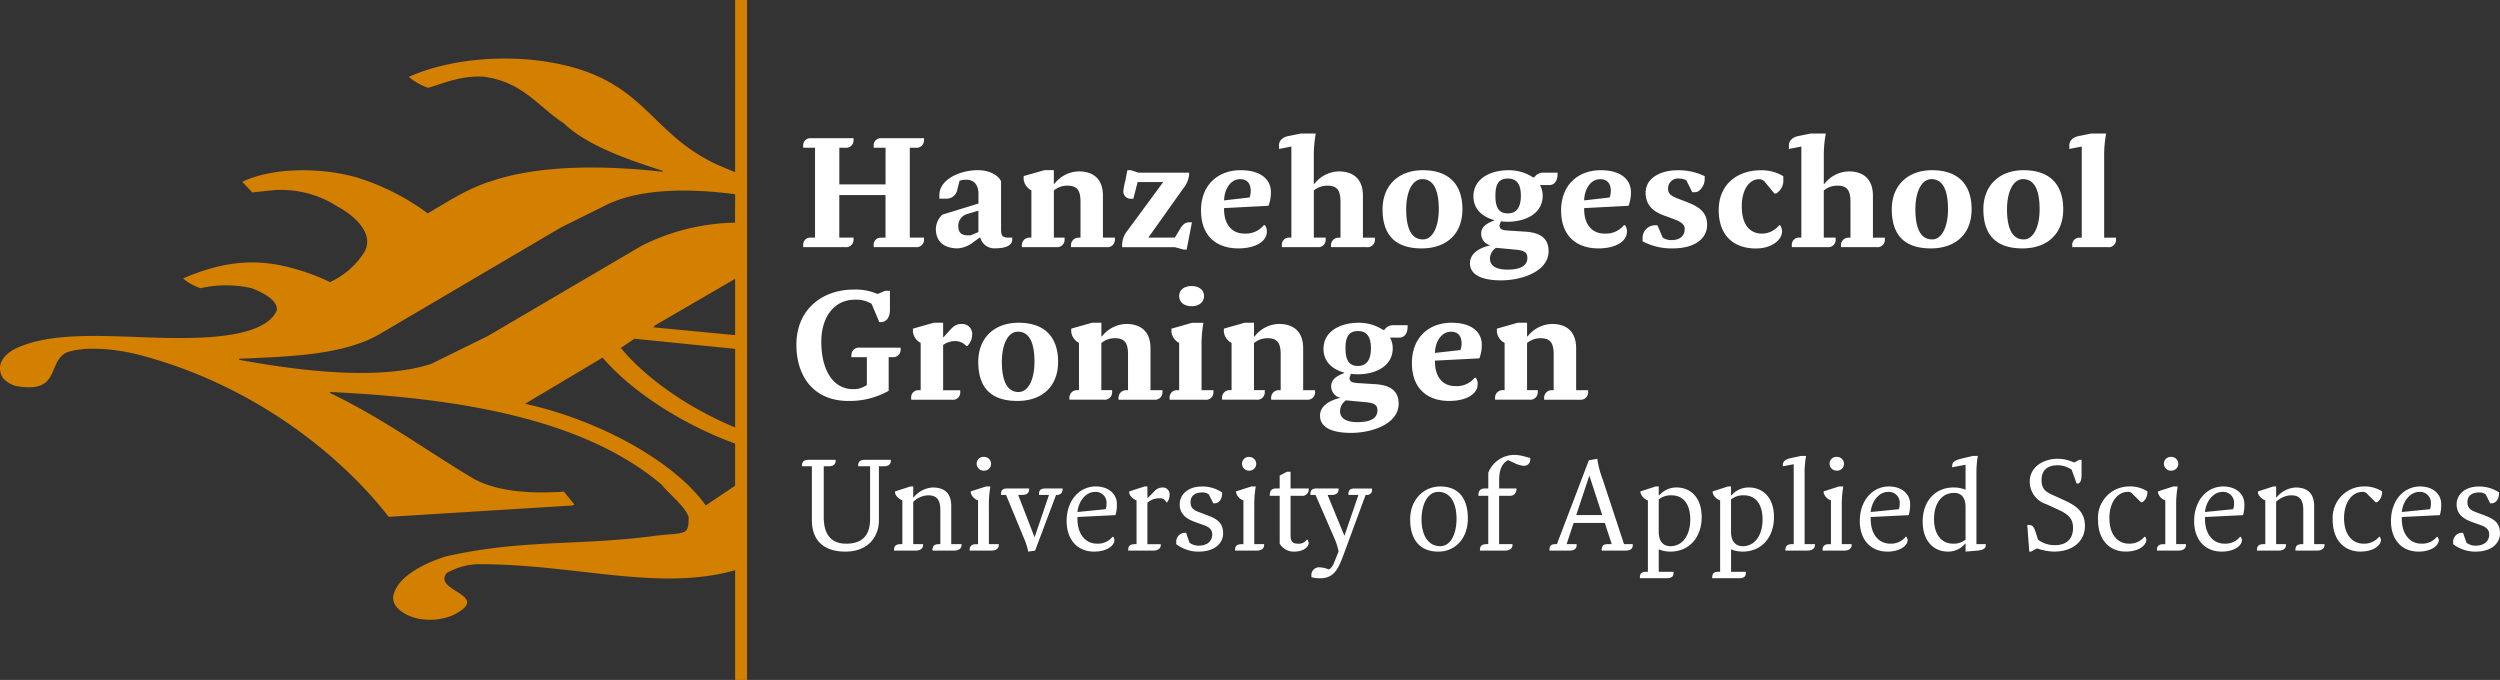 <svg xmlns="http://www.w3.org/2000/svg" width="414.761" height="112.801" viewBox="0 0 414.761 112.801">
  <rect x="0" y="0" width="414.761" height="112.801" fill="#333333" stroke="none"/>
  <g id="hanzehogeschool" transform="translate(-0.001)">
    <path id="Path_108" data-name="Path 108" d="M79.369,93.6a10.981,10.981,0,0,0-5.245,1.467c-2.512,3.061,7.913,3.632.928,7.043a10.041,10.041,0,0,1-5.626.537c-2.735-.6-4.8-2.313-4.039-4.274.829-2.553,4.284-4.7,8.587-6.062,12.94-2.91,21.862-1.695,34.934-3.442,4.909-.571,5.353.06,5.339-3.119-.7-1.836-3.013-3.572-4.5-5.36C96.636,69.259,75.5,66.03,54.762,65.03l.022.182c8.965,4.327,15.788,9.438,23.691,14.148,4.1,2.323,10.039,2.56,15.095,2.205l1.714,2.129-.273.165L64.775,85.73h-.309C56.479,75.4,41.592,63.446,22.252,58.661c-3.5-.8-8.2-1.244-11.24-.18-3.263,1.731-.9,6.873-8.354,5.564A4.348,4.348,0,0,1,.426,62.628C-.6,60.732.287,59.1,2.408,57.92c7.386-3.67,19.681-1.525,29.886-1.879C38,55.883,44.43,55,45.931,51.462c.151-1.541-1.949-2.774-4.111-3.632a19,19,0,0,0-8.56-.014,8.7,8.7,0,0,1-2.884-1.62c4.5-1.939,10.02-3.569,16.668-2.069A35.948,35.948,0,0,1,54.753,46.8a13.372,13.372,0,0,0,5.665-4.931c1.563-2.6-.671-5.547-4.4-7.594a17.221,17.221,0,0,0-10.953-2.692l-3.212.345-1.659-1.76c4.778-2.325,12.659-2.505,19-.729A39.283,39.283,0,0,1,70.962,35.4c3.248-1.889,6.652-4.183,10.737-5.406,7.657-2.567,18.209-2.634,28.236-1.491l-.024-.185c-5.909-1.879-12.638-4.241-16.4-7.889-4.147-2.642-6.779-6.916-13.4-7.719-3.689-.137-6.257,1-9.071,1.865a10.467,10.467,0,0,1-3.219-1.817c6.789-3.064,17.339-4.126,26.659-1.738,12.815,3.344,13.851,11.442,24.626,16.349.944.422,1.9.8,2.86,1.2V0h1.975V112.8h-1.978l0-18.2c-12.662,3.605-26.609-1.043-42.6-.995m42.586-56.664.012-4.684v-.031c-7.618-1-15.361-.949-20.915,1.556l-7.968,3.946L62.853,55.506c-6,3.394-14.644,3.648-23.2,4.008l.019.18c9.876,1.812,23.212,3.493,31.834.686l9.44-4.639,25.506-14.97a35.736,35.736,0,0,1,15.5-3.833m.012,18.662V46.258l-13.422,7.793-.11.257Zm0,15.316,0-13.036-16.7-1.685-2.263,1.522c3.821,4.689,10.828,9.84,18.957,13.2m0,9.661V73.593C112.68,70.2,104.436,64.585,99.98,59.332L87.1,66.994c12.463,2.706,24.976,9.735,29.986,16.864l4.883-3.282Z" transform="translate(0)" fill="#d38000" fill-rule="evenodd"/>
    <path id="Path_109" data-name="Path 109" d="M67.943,28.1v-.3a1.164,1.164,0,0,1,1.179-1.285h.784V19.451H62.235v7.06H64.6v.3a1.227,1.227,0,0,1-1.381,1.28H56.249v-.3a1.167,1.167,0,0,1,1.184-1.285h.779V11.6H56.249v-.3a1.165,1.165,0,0,1,1.184-1.282H64.6v.3a1.227,1.227,0,0,1-1.381,1.28h-.98v6.084h7.671V11.6H67.945v-.3a1.162,1.162,0,0,1,1.179-1.282h7.168v.3a1.227,1.227,0,0,1-1.381,1.28h-.98v14.91h2.361v.3a1.227,1.227,0,0,1-1.381,1.28H67.943Zm10.315-3.042a3.318,3.318,0,0,1,1.084-2.364l5.981-1.834V19.244c0-1.505-.777-2.335-2.006-2.335a3.075,3.075,0,0,0-1.134.175l-.372,1.481a1.808,1.808,0,0,1-1.889,1.484H78.84v-.6c0-2.642,3.5-4.128,6.386-4.128,1.69,0,3.346.7,3.847,1.858v7.973c0,1.081.276,1.357,1.256,1.357h.6v.3c0,1.081-1.254,1.479-2.841,1.479a2.408,2.408,0,0,1-2.462-1.783h-.1l-.983.707A4.784,4.784,0,0,1,81.9,28.294c-2.361,0-3.644-1.179-3.644-3.239m5.3,1.081h.477l1.28-.551V22.037l-1.858.556a2.052,2.052,0,0,0-1.481,1.958c0,1.182.578,1.585,1.582,1.585M100.674,28.1v-.3a1.254,1.254,0,0,1,1.28-1.285h.3V20.63c0-1.76-.4-2.74-2.162-2.74a3.476,3.476,0,0,0-2.258.8V26.51h1.779v.3a1.229,1.229,0,0,1-1.386,1.28H92.521v-.3a1.259,1.259,0,0,1,1.285-1.285h.3V18.667a2.345,2.345,0,0,1-1.285-1.858V16.3l3.447-.98h1.561v2.261h.1a5.26,5.26,0,0,1,4.02-2.059c2.67,0,4.025,1.481,4.025,4.022V26.51h1.987v.3a1.228,1.228,0,0,1-1.381,1.28h-5.911Zm18.72.4-1.484-.4h-8.75v-.4a3.8,3.8,0,0,1,.875-2.337l5.938-8.071h-4.245l-.707,2.766h-.372a1.2,1.2,0,0,1-1.285-1.282,9.486,9.486,0,0,1,.3-1.585l.372-1.86h.609l1.182.4h8.443V16.1a4.238,4.238,0,0,1-.978,2.263l-5.787,8.146h4.4l.88-1.455c.4-.652.781-1.081,1.481-1.081h.477l-.882,4.526h-.475Zm2.85-6.487c0-4.226,2.793-6.688,6.59-6.688,3.373,0,5.012,1.585,5.012,3.646a6.243,6.243,0,0,1-.408,2.261l-7.369.379v.2c0,2.342,1.182,4.022,3.346,4.022a3.822,3.822,0,0,0,3.246-1.381h.2a1.75,1.75,0,0,1,.307,1.081c0,1.486-1.692,2.766-4.734,2.766-3.622,0-6.187-2.062-6.187-6.285m8.05-2.162a3.069,3.069,0,0,0,.2-1.081c0-1.081-.47-1.958-1.755-1.958-1.486,0-2.563,1.455-2.666,3.421v.1ZM143.809,28.1v-.3a1.255,1.255,0,0,1,1.278-1.285h.3V20.63c0-1.76-.4-2.74-2.16-2.74a3.506,3.506,0,0,0-2.265.8V26.51h1.966v.3a1.212,1.212,0,0,1-1.357,1.28h-5.911v-.3a1.18,1.18,0,0,1,1.179-1.285h.4V11.4l-2.059.4v-.6c0-.681.5-1.359,1.656-1.558l1.961-.4h2.488a20.542,20.542,0,0,0-.328,3.922v4.423h.11a5.239,5.239,0,0,1,4.015-2.059c2.67,0,4.025,1.481,4.025,4.022v6.964H151.1v.3a1.23,1.23,0,0,1-1.386,1.28h-5.9Zm8.558-6.288c0-3.919,2.613-6.484,6.686-6.484,4.325,0,6.563,2.361,6.563,6.484s-2.694,6.489-6.762,6.489q-6.49,0-6.487-6.489m9.327,0c0-2.841-.681-5-2.74-5-1.688,0-2.668,2.162-2.668,5s.707,5,2.766,5c1.659,0,2.642-2.16,2.642-5m10.3,1.987-.23.652c0,.707.479.832,1.563.9l2.865.18c2.265.177,3.718,1.031,3.718,3.243,0,3.241-4.248,4.828-7.894,4.828-2.191,0-5.152-.451-5.152-2.867,0-1.882,2.21-2.716,3.421-2.944a1.961,1.961,0,0,1-1.561-1.958c0-1.182,1.081-1.76,2.157-2.162V23.6c-1.93-.53-3.438-1.791-3.438-3.948,0-2.941,2.841-4.322,5.806-4.322a7.3,7.3,0,0,1,4.073,1.179h.225a1.728,1.728,0,0,1,1.484-.779h2.364v.3c0,.88-.4,1.762-1.381,1.762h-1.541a3.608,3.608,0,0,1,.458,1.76c0,3.044-2.949,4.322-5.784,4.322a8.551,8.551,0,0,1-1.153-.074m1.105,8.021c2.04,0,3.291-.58,3.291-1.961,0-.882-.5-1.232-1.985-1.357l-3.215-.3a2.191,2.191,0,0,0-1.007,1.757c0,1.28,1.084,1.86,2.915,1.86m2.215-12.269c0-1.863-.659-2.841-2.165-2.841-1.462,0-2.059.88-2.059,2.841,0,1.86.5,2.941,2.059,2.941,1.505,0,2.165-1.081,2.165-2.941m6.674,2.464c0-4.226,2.793-6.688,6.587-6.688,3.363,0,5,1.585,5,3.646a6.245,6.245,0,0,1-.4,2.261l-7.362.379v.2c0,2.342,1.177,4.022,3.346,4.022a3.817,3.817,0,0,0,3.243-1.381h.2a1.75,1.75,0,0,1,.309,1.081c0,1.486-1.685,2.766-4.73,2.766-3.627,0-6.189-2.062-6.189-6.285m8.045-2.162a3.111,3.111,0,0,0,.2-1.081c0-1.081-.475-1.958-1.762-1.958-1.484,0-2.56,1.455-2.661,3.421v.1Zm5.47,7.266v-.5a2.09,2.09,0,0,1,2.059-2.162h.4l.885,2.062a2.594,2.594,0,0,0,1.479.4c1.354,0,2.165-.676,2.165-1.858,0-.98-1.182-1.386-1.987-1.688l-1.563-.578c-1.755-.652-2.934-1.757-2.934-3.72,0-2.563,2.658-3.744,5.3-3.744a10.108,10.108,0,0,1,4.5.978v.506c0,1.079-.853,2.16-1.556,2.16h-.506l-.978-1.963a2.28,2.28,0,0,0-1.184-.3,1.654,1.654,0,0,0-1.853,1.762c0,.877.774,1.232,1.678,1.58l1.254.479c1.791.7,3.548,1.484,3.548,3.847,0,2.234-1.958,3.919-5.708,3.919a10.161,10.161,0,0,1-5-1.177m12.633-5.2c0-4.327,3.193-6.587,6.961-6.587a7.01,7.01,0,0,1,3.752.98v.506a2.481,2.481,0,0,1-1.184,2.361h-.3l-1.556-1.884a1.191,1.191,0,0,0-.983-.477c-1.587,0-2.865,1.656-2.865,4.5,0,3.445,1.673,4.526,3.342,4.526a3.762,3.762,0,0,0,2.862-1.386h.175a1.929,1.929,0,0,1,.3,1.007c0,1.455-1.76,2.843-4.322,2.843-3.826,0-6.187-2.263-6.187-6.386M228.414,28.1v-.3a1.255,1.255,0,0,1,1.28-1.285h.3V20.63c0-1.76-.4-2.74-2.165-2.74a3.5,3.5,0,0,0-2.263.8V26.51h1.966v.3a1.209,1.209,0,0,1-1.354,1.28h-5.914v-.3a1.179,1.179,0,0,1,1.182-1.285h.4V11.4l-2.064.4v-.6c0-.681.508-1.359,1.661-1.558l1.958-.4H225.9a20.333,20.333,0,0,0-.331,3.922v4.423h.11a5.24,5.24,0,0,1,4.018-2.059c2.666,0,4.022,1.481,4.022,4.022v6.964H235.7v.3a1.229,1.229,0,0,1-1.383,1.28h-5.9Zm8.433-6.288c0-3.919,2.608-6.484,6.686-6.484,4.327,0,6.559,2.361,6.559,6.484S247.4,28.3,243.332,28.3q-6.48,0-6.484-6.489m9.327,0c0-2.841-.681-5-2.745-5-1.683,0-2.668,2.162-2.668,5s.712,5,2.771,5c1.661,0,2.642-2.16,2.642-5m5.868,0c0-3.919,2.615-6.484,6.686-6.484,4.329,0,6.563,2.361,6.563,6.484S262.6,28.3,258.528,28.3q-6.48,0-6.484-6.489m9.33,0c0-2.841-.683-5-2.745-5-1.68,0-2.663,2.162-2.663,5s.707,5,2.764,5c1.661,0,2.644-2.16,2.644-5m5.415,6.288v-.3a1.178,1.178,0,0,1,1.177-1.285h.4V11.4l-2.064.4v-.6c0-.681.508-1.359,1.661-1.558l1.966-.4h2.483a19.623,19.623,0,0,0-.328,3.922v13.35h1.963v.3a1.207,1.207,0,0,1-1.354,1.28h-5.907ZM64.244,46.342v-.3a1.24,1.24,0,0,1,1.383-1.278h6.786v.295a1.241,1.241,0,0,1-1.378,1.285h-.606v5.581a13.224,13.224,0,0,1-6.659,1.685c-5.835,0-8.651-4.126-8.651-9.33,0-5.806,4.224-9.15,9.529-9.15a8.827,8.827,0,0,1,3.826.7h.2l1.182-.5h.781v3.143c0,1.282-.578,2.064-1.561,2.064h-.2l-1.28-3.042a4.878,4.878,0,0,0-2.845-.681c-3.145,0-5.5,2.618-5.5,6.969,0,4.423,1.76,7.868,5.3,7.868a3.737,3.737,0,0,0,2.261-.7v-4.6H64.244Zm9.917,7.064v-.3a1.177,1.177,0,0,1,1.177-1.285h.4V43.976a2.345,2.345,0,0,1-1.285-1.855v-.506l3.447-.978h1.561V43h.1l.786-.875c.75-.832,1.177-1.285,2.16-1.285a1.658,1.658,0,0,1,1.781,1.656,2.786,2.786,0,0,1-.8,1.987h-.182a2.461,2.461,0,0,0-1.985-.8,3.428,3.428,0,0,0-1.858.63v7.518H82.3v.3a1.209,1.209,0,0,1-1.357,1.28Zm11.13-6.288c0-3.922,2.611-6.484,6.686-6.484,4.325,0,6.559,2.359,6.559,6.484s-2.685,6.489-6.76,6.489q-6.49,0-6.484-6.489m9.325,0c0-2.838-.678-5-2.738-5-1.692,0-2.673,2.16-2.673,5s.71,5.005,2.769,5.005c1.661,0,2.642-2.16,2.642-5.005m13.942,6.288v-.3a1.253,1.253,0,0,1,1.278-1.285h.3V45.939c0-1.76-.4-2.738-2.16-2.738a3.488,3.488,0,0,0-2.268.8v7.817H107.5v.3a1.228,1.228,0,0,1-1.381,1.28H100.41v-.3a1.257,1.257,0,0,1,1.28-1.285H102V43.974a2.35,2.35,0,0,1-1.285-1.855v-.506l3.445-.978h1.558v2.261h.1a5.259,5.259,0,0,1,4.022-2.062c2.663,0,4.025,1.484,4.025,4.025v6.964h1.987v.3a1.228,1.228,0,0,1-1.381,1.28h-5.911Zm8.481,0v-.3a1.177,1.177,0,0,1,1.179-1.282h.4V43.978a2.355,2.355,0,0,1-1.28-1.855v-.506l3.442-.978h1.863a21.13,21.13,0,0,0-.307,3.919v7.268h1.966v.3a1.214,1.214,0,0,1-1.359,1.282h-5.907Zm1.582-17.2c0-.98.784-1.661,2.062-1.661,1.259,0,2.062.681,2.062,1.661s-.8,1.685-2.062,1.685-2.062-.7-2.062-1.685m15.258,17.2v-.3a1.253,1.253,0,0,1,1.275-1.285h.309V45.939c0-1.76-.4-2.738-2.162-2.738a3.5,3.5,0,0,0-2.265.8v7.817h1.788v.3a1.231,1.231,0,0,1-1.388,1.28h-5.705v-.3a1.256,1.256,0,0,1,1.285-1.285h.3V43.974a2.35,2.35,0,0,1-1.28-1.855v-.506l3.442-.978h1.561v2.261h.105a5.249,5.249,0,0,1,4.015-2.062c2.675,0,4.032,1.484,4.032,4.025v6.964h1.982v.3a1.229,1.229,0,0,1-1.383,1.28h-5.911Zm13.237-4.3-.23.652c0,.707.479.832,1.561.9l2.865.177c2.261.175,3.723,1.033,3.723,3.246,0,3.246-4.248,4.826-7.894,4.826-2.2,0-5.152-.448-5.152-2.865,0-1.882,2.2-2.716,3.418-2.941a1.966,1.966,0,0,1-1.563-1.958c0-1.182,1.084-1.76,2.162-2.162v-.074c-1.937-.527-3.44-1.788-3.44-3.948,0-2.941,2.841-4.322,5.806-4.322a7.284,7.284,0,0,1,4.07,1.179h.228a1.733,1.733,0,0,1,1.484-.779h2.366v.3c0,.882-.4,1.764-1.383,1.764H153.6a3.606,3.606,0,0,1,.453,1.76c0,3.044-2.946,4.322-5.784,4.322a9.359,9.359,0,0,1-1.151-.079m1.105,8.019c2.04,0,3.291-.578,3.291-1.958,0-.88-.5-1.232-1.985-1.357l-3.217-.3a2.2,2.2,0,0,0-1,1.76c0,1.28,1.084,1.858,2.915,1.858m2.208-12.266c0-1.863-.652-2.843-2.16-2.843-1.457,0-2.059.877-2.059,2.843,0,1.858.5,2.941,2.059,2.941,1.508,0,2.16-1.084,2.16-2.941m6.8,2.462c0-4.226,2.788-6.688,6.585-6.688,3.37,0,5.01,1.582,5.01,3.646a6.244,6.244,0,0,1-.405,2.261l-7.367.379v.2c0,2.342,1.182,4.022,3.344,4.022a3.809,3.809,0,0,0,3.243-1.383h.2a1.8,1.8,0,0,1,.3,1.081c0,1.486-1.678,2.766-4.727,2.766-3.62,0-6.185-2.059-6.185-6.283m8.047-2.162a3.008,3.008,0,0,0,.2-1.084c0-1.081-.482-1.958-1.757-1.958-1.484,0-2.565,1.455-2.666,3.421v.1l4.221-.475Zm13.892,8.246v-.3a1.256,1.256,0,0,1,1.283-1.285h.3V45.939c0-1.76-.408-2.738-2.167-2.738a3.461,3.461,0,0,0-2.251.8v7.817h1.776v.3a1.23,1.23,0,0,1-1.386,1.28h-5.7v-.3a1.257,1.257,0,0,1,1.28-1.285h.307V43.974a2.337,2.337,0,0,1-1.283-1.855v-.506l3.445-.978h1.563v2.261h.1a5.263,5.263,0,0,1,4.022-2.062c2.663,0,4.02,1.484,4.02,4.025v6.964h1.987v.3a1.228,1.228,0,0,1-1.376,1.28h-5.916ZM57.688,73.365v-8.92H56.055v-.168c0-.65.4-.9,1.069-.9h4.5v.17c0,.647-.5.9-1.153.9h-.815v8.419c0,2.788,1.131,4.423,3.747,4.423,2.474,0,3.941-1.218,3.941-4.087V64.445h-1.97v-.168c0-.65.422-.9,1.069-.9h4.336v.17c0,.647-.482.9-1.153.9h-.815v8.922c0,2.932-1.947,5.235-5.552,5.235-3.373,0-5.571-1.632-5.571-5.238M77.7,78.435v-.168c0-.652.4-.9,1.045-.9H79V71.733c0-1.8-.65-2.471-2.033-2.471A3.725,3.725,0,0,0,74.5,70.352v7.014h1.635v.168c0,.482-.4.9-1.213.9h-3.6v-.168c0-.652.417-.9,1.069-.9H72.7V70.1c-.487-.168-1.213-.753-1.213-1.318v-.168l2.534-.815H74.5v1.8h.084a4.36,4.36,0,0,1,3.126-1.632c2.112,0,3.1,1.069,3.1,3.1v6.3H82.52v.168c0,.482-.4.9-1.213.9H77.7Zm6.17,0V78.27c0-.652.417-.9,1.067-.9h.316V70.1a1.812,1.812,0,0,1-1.215-1.318v-.17l2.534-.815h.734a17.265,17.265,0,0,0-.254,3.27v6.3H88.7v.168c0,.482-.4.9-1.218.9h-3.6Zm1.151-14.409A1.129,1.129,0,0,1,86.24,62.89a1.143,1.143,0,1,1,0,2.285,1.171,1.171,0,0,1-1.215-1.148M93.571,78.6a10.118,10.118,0,0,0-.734-2.3L89.9,69.2h-.834v-.168c0-.647.333-.9.98-.9h3.684V68.3c0,.647-.5.9-1.148.9h-.647v.062l2.7,6.973L97,69.264V69.2H95.367v-.168c0-.647.336-.9.983-.9h2.932V68.3a.874.874,0,0,1-.956.9H98.2L94.719,78.44l-1.148.163Zm6.379-5.068c0-3.435,2.136-5.739,4.818-5.739,2.3,0,3.517,1.4,3.517,2.867a5.659,5.659,0,0,1-.23,1.889l-6.307.312V73.2c0,2.285,1.155,4.085,3.27,4.085a3.108,3.108,0,0,0,2.539-1.131h.161l.17.482c0,1.069-1.4,1.968-3.354,1.968-2.786,0-4.583-1.97-4.583-5.068m6.47-1.968a2.111,2.111,0,0,0,.149-.9,1.794,1.794,0,0,0-1.944-1.966c-1.491,0-2.706,1.551-2.877,3.33Zm3.747,6.868v-.168c0-.652.422-.9,1.067-.9h.316V70.1c-.484-.168-1.213-.753-1.213-1.318v-.168l2.531-.815h.482v1.884h.081l1.064-1.069a1.779,1.779,0,0,1,1.386-.647,1.109,1.109,0,0,1,1.153,1.153,2.059,2.059,0,0,1-.4,1.292h-.17a1,1,0,0,0-1.062-.647,2.855,2.855,0,0,0-2.052.736v6.868h2.22v.168c0,.482-.417.9-1.232.9h-4.171Zm7.971-1.069v-.249a1.505,1.505,0,0,1,1.3-1.637h.331l.566,1.637a2.434,2.434,0,0,0,1.486.5c1.465,0,2.285-.731,2.285-1.882,0-.9-.688-1.28-1.467-1.549l-1.4-.5c-1.294-.482-2.531-1.215-2.531-2.932,0-1.632,1.4-2.953,3.682-2.953a5.824,5.824,0,0,1,3.354.985v.165c0,.985-.566,1.637-1.213,1.637h-.252l-.736-1.465a1.616,1.616,0,0,0-1.067-.338c-1.153,0-1.966.482-1.966,1.632,0,.9.477,1.3,1.4,1.637l1.549.583c1.469.568,2.457,1.215,2.457,2.934,0,1.635-1.386,3.035-4.092,3.035a6.072,6.072,0,0,1-3.687-1.237m9.761,1.069V78.27c0-.652.415-.9,1.062-.9h.319V70.1a1.819,1.819,0,0,1-1.22-1.318v-.17l2.539-.815h.734a17.727,17.727,0,0,0-.249,3.27v6.3h1.632v.168c0,.482-.4.9-1.215.9Zm1.151-14.409a1.124,1.124,0,0,1,1.213-1.136,1.142,1.142,0,1,1,0,2.285,1.172,1.172,0,0,1-1.213-1.148M135.3,77.285V69.345h-1.649V69.2c0-.669.331-1.069.978-1.069h.669V65.994l1.215-.647h.59V68.13h3.013v.17a1.041,1.041,0,0,1-1.151,1.048h-1.86v6.64c0,.985.4,1.3,1.215,1.3a1.647,1.647,0,0,0,1.467-.65h.163l.165.482c0,.753-.9,1.486-2.452,1.486a2.7,2.7,0,0,1-2.364-1.323m5.271,5.571v-.168a1.281,1.281,0,0,1,1.467-1.465,4.24,4.24,0,0,1,1.318.312h.17a2.212,2.212,0,0,0,.81-1.131l.738-1.824a10.792,10.792,0,0,0-.738-2.282l-3.092-7.1H140.4v-.165c0-.65.343-.9.99-.9h3.682V68.3c0,.65-.5.9-1.148.9h-.65v.065l2.764,6.724,2.3-6.724V69.2h-1.635v-.165c0-.65.338-.9.983-.9h2.937V68.3a.818.818,0,0,1-.9.9h-.17l-3.831,10.389c-.731,1.8-1.386,3.435-3.684,3.435a5.321,5.321,0,0,1-1.465-.17m16.373-9.572c0-3.349,2.28-5.485,4.981-5.485,3.121,0,4.588,2.05,4.588,5.317,0,3.354-2.133,5.49-4.9,5.49-3.114,0-4.667-2.052-4.667-5.322m7.688-.17c0-2.534-.988-4.418-3.02-4.418-1.716,0-2.783,1.968-2.783,4.588,0,2.536,1.067,4.42,3.1,4.42,1.719,0,2.706-1.97,2.706-4.591m3.886,5.322v-.168c0-.652.42-.9,1.067-.9h.314V69.345h-1.632V69.2c0-.669.338-1.069.983-1.069h.65V65.515a4.655,4.655,0,0,1,4.425-2.953,6.258,6.258,0,0,1,1.232.165l1.3.338v.146a1.022,1.022,0,0,1-1.134,1.151,4.478,4.478,0,0,1-1.549-.482l-.906-.42h-.161c-.82.5-1.407,1.318-1.407,3.349v1.318h2.872v.17a1.045,1.045,0,0,1-1.158,1.048H171.7v8.021h2.22v.168c0,.482-.417.9-1.235.9h-4.169Zm20.2,0v-.17c0-.65.34-.9.99-.9h.647v-.082l-1.129-3.44h-5.171l-1.134,3.44v.082h1.635v.17c0,.647-.5.9-1.148.9h-3.354v-.17c0-.65.314-.9.98-.9h.249l5.3-13.911,1.4-.249a15.921,15.921,0,0,0,.9,3.435l3.538,10.725h1.45v.17c0,.647-.482.9-1.155.9h-4.006Zm-4.229-5.887h4.317l-2.141-6.556ZM195.06,83.024v-.168c0-.65.343-.9.99-.9h.336V70.1a1.813,1.813,0,0,1-1.235-1.323v-.168l2.536-.815h.5v1.467h.086a3.773,3.773,0,0,1,2.848-1.3c2.383,0,4.188,1.716,4.188,4.9,0,3.375-2.057,5.739-5.175,5.739a4.923,4.923,0,0,1-1.947-.376v3.73h2.448V82.2c0,.65-.5.82-1.148.82H195.06Zm8.357-9.74c0-2.448-1.067-4.02-3.119-4.02a3.179,3.179,0,0,0-2.114.69v5.386c0,1.714.9,2.366,1.946,2.366,2.057,0,3.287-1.889,3.287-4.423m3.641,9.74v-.168c0-.65.333-.9.98-.9h.333V70.1c-.582-.173-1.232-.841-1.232-1.323v-.168l2.534-.815h.506v1.467h.082a3.78,3.78,0,0,1,2.845-1.3c2.392,0,4.2,1.716,4.2,4.9,0,3.375-2.054,5.739-5.178,5.739a4.911,4.911,0,0,1-1.944-.376v3.73h2.445V82.2c0,.65-.5.82-1.148.82h-4.418Zm8.354-9.74c0-2.448-1.069-4.02-3.121-4.02a3.169,3.169,0,0,0-2.112.69v5.386c0,1.714.9,2.366,1.944,2.366,2.057,0,3.289-1.889,3.289-4.423m3.788,5.152v-.168c0-.652.415-.9,1.067-.9h.312V64.107l-1.8.338v-.252c0-.566.424-.9,1.41-1.129l1.628-.338h.817a14.775,14.775,0,0,0-.249,2.953V77.366h1.714v.168c0,.482-.4.9-1.215.9H219.2Zm6.17,0V78.27c0-.652.422-.9,1.064-.9h.321V70.1a1.815,1.815,0,0,1-1.218-1.318v-.17l2.539-.815h.726a18.157,18.157,0,0,0-.249,3.27v6.3h1.637v.168c0,.482-.4.9-1.215.9Zm1.155-14.409a1.126,1.126,0,0,1,1.215-1.136,1.143,1.143,0,1,1,0,2.285,1.17,1.17,0,0,1-1.215-1.148m5.017,9.51c0-3.435,2.138-5.739,4.821-5.739,2.3,0,3.524,1.4,3.524,2.867a5.627,5.627,0,0,1-.24,1.889l-6.3.312V73.2c0,2.285,1.148,4.085,3.26,4.085a3.1,3.1,0,0,0,2.536-1.131h.168l.168.482c0,1.069-1.4,1.968-3.349,1.968-2.783,0-4.591-1.97-4.591-5.068m6.472-1.968a2.111,2.111,0,0,0,.149-.9,1.791,1.791,0,0,0-1.946-1.966c-1.486,0-2.7,1.551-2.862,3.33ZM249.09,78.6V77.285h-.084a3.591,3.591,0,0,1-2.862,1.316c-2.376,0-4.171-1.8-4.171-4.984,0-3.37,2.047-5.655,5.149-5.655a5.2,5.2,0,0,1,1.968.376V64.191l-2.222.422v-.254c0-.566.422-.9,1.4-1.148l2.033-.482h.82a16.7,16.7,0,0,0-.23,2.951V77.366h1.549v.168c0,.65-.65.815-1.321.9l-2.033.168Zm-5.233-5.4c0,2.45,1.148,4.087,3.181,4.087a3.025,3.025,0,0,0,2.05-.674V71.232c0-1.716-.817-2.368-1.879-2.368-2.138,0-3.351,1.8-3.351,4.336m15.8,5.4-.333-4.42h.249c.563,0,.815.254,1.069.985l.477,1.467a4.559,4.559,0,0,0,2.786.9c1.971,0,3.016-1.067,3.016-2.869,0-1.553-.813-2.265-2.448-3.018l-1.966-.9a3.932,3.932,0,0,1-2.771-3.773c0-2.364,2.205-3.771,4.655-3.771a6.453,6.453,0,0,1,2.62.587h.161l.817-.417h.34v2.618c0,.817-.252,1.321-.65,1.321h-.165l-.822-2.3a4.167,4.167,0,0,0-2.3-.734c-1.805,0-2.7.9-2.7,2.45,0,1.489.671,1.97,1.966,2.536l1.971.9c1.383.674,3.265,1.573,3.265,4.19,0,2.282-1.721,4.25-5.154,4.25a9.2,9.2,0,0,1-2.7-.5h-.17l-.9.5h-.312Zm11.406-5.238a5.2,5.2,0,0,1,5.24-5.571,5.348,5.348,0,0,1,2.951.815v.168a2,2,0,0,1-.822,1.63h-.249l-1.321-1.292a.948.948,0,0,0-.813-.422c-1.887,0-3.1,1.889-3.1,4.339,0,2.949,1.549,4.25,3.186,4.25a3.155,3.155,0,0,0,2.618-1.134h.165l.165.484c0,.815-1.069,1.966-3.433,1.966-2.7,0-4.586-1.963-4.586-5.233m9.78,5.07V78.27c0-.652.415-.9,1.057-.9h.321V70.1a1.816,1.816,0,0,1-1.215-1.318v-.17l2.536-.815h.734a17.521,17.521,0,0,0-.249,3.27v6.3h1.63v.168c0,.482-.4.9-1.215.9h-3.6Zm1.148-14.409A1.126,1.126,0,0,1,283.2,62.89a1.143,1.143,0,1,1,0,2.285,1.174,1.174,0,0,1-1.213-1.148m5.024,9.51c0-3.435,2.136-5.739,4.818-5.739,2.3,0,3.514,1.4,3.514,2.867a5.938,5.938,0,0,1-.225,1.889l-6.307.312V73.2c0,2.285,1.148,4.085,3.267,4.085a3.108,3.108,0,0,0,2.539-1.131h.161l.17.482c0,1.069-1.4,1.968-3.354,1.968-2.783,0-4.583-1.97-4.583-5.068m6.47-1.968a2.142,2.142,0,0,0,.146-.9,1.794,1.794,0,0,0-1.949-1.966c-1.479,0-2.7,1.551-2.865,3.33Zm10.337,6.868v-.168c0-.652.4-.9,1.05-.9h.249V71.733c0-1.8-.65-2.471-2.028-2.471a3.726,3.726,0,0,0-2.479,1.091v7.014h1.637v.168c0,.482-.4.9-1.215.9h-3.6v-.168c0-.652.419-.9,1.069-.9h.314V70.1c-.479-.168-1.215-.753-1.215-1.318v-.168l2.536-.815h.477v1.8h.084a4.372,4.372,0,0,1,3.121-1.632c2.117,0,3.1,1.069,3.1,3.1v6.3h1.721v.168c0,.482-.4.9-1.215.9h-3.605ZM310,73.365a5.2,5.2,0,0,1,5.233-5.571,5.365,5.365,0,0,1,2.956.815v.168a2.019,2.019,0,0,1-.82,1.63h-.249L315.8,69.115a.97.97,0,0,0-.82-.422c-1.887,0-3.1,1.889-3.1,4.339,0,2.949,1.549,4.25,3.179,4.25a3.166,3.166,0,0,0,2.627-1.134h.161l.165.484c0,.815-1.067,1.966-3.43,1.966-2.7,0-4.583-1.963-4.583-5.233m9.665.17c0-3.435,2.141-5.739,4.823-5.739,2.3,0,3.509,1.4,3.509,2.867a5.74,5.74,0,0,1-.225,1.889l-6.307.312V73.2c0,2.285,1.155,4.085,3.272,4.085a3.105,3.105,0,0,0,2.534-1.131h.161l.175.482c0,1.069-1.4,1.968-3.358,1.968-2.783,0-4.583-1.97-4.583-5.068m6.47-1.968a2.111,2.111,0,0,0,.149-.9,1.793,1.793,0,0,0-1.944-1.966c-1.489,0-2.711,1.551-2.874,3.33Zm3.85,5.8v-.249a1.505,1.505,0,0,1,1.3-1.637h.338l.563,1.637a2.445,2.445,0,0,0,1.493.5c1.458,0,2.282-.731,2.282-1.882,0-.9-.7-1.28-1.469-1.549l-1.4-.5c-1.3-.482-2.534-1.215-2.534-2.932,0-1.632,1.4-2.953,3.682-2.953a5.813,5.813,0,0,1,3.349.985v.165c0,.985-.563,1.637-1.211,1.637h-.252l-.734-1.465a1.639,1.639,0,0,0-1.069-.338c-1.153,0-1.971.482-1.971,1.632,0,.9.487,1.3,1.4,1.637l1.556.583c1.465.568,2.447,1.215,2.447,2.934,0,1.635-1.376,3.035-4.078,3.035a6.082,6.082,0,0,1-3.692-1.237" transform="translate(77.008 12.911)" fill="#fff"/>
  </g>
</svg>

